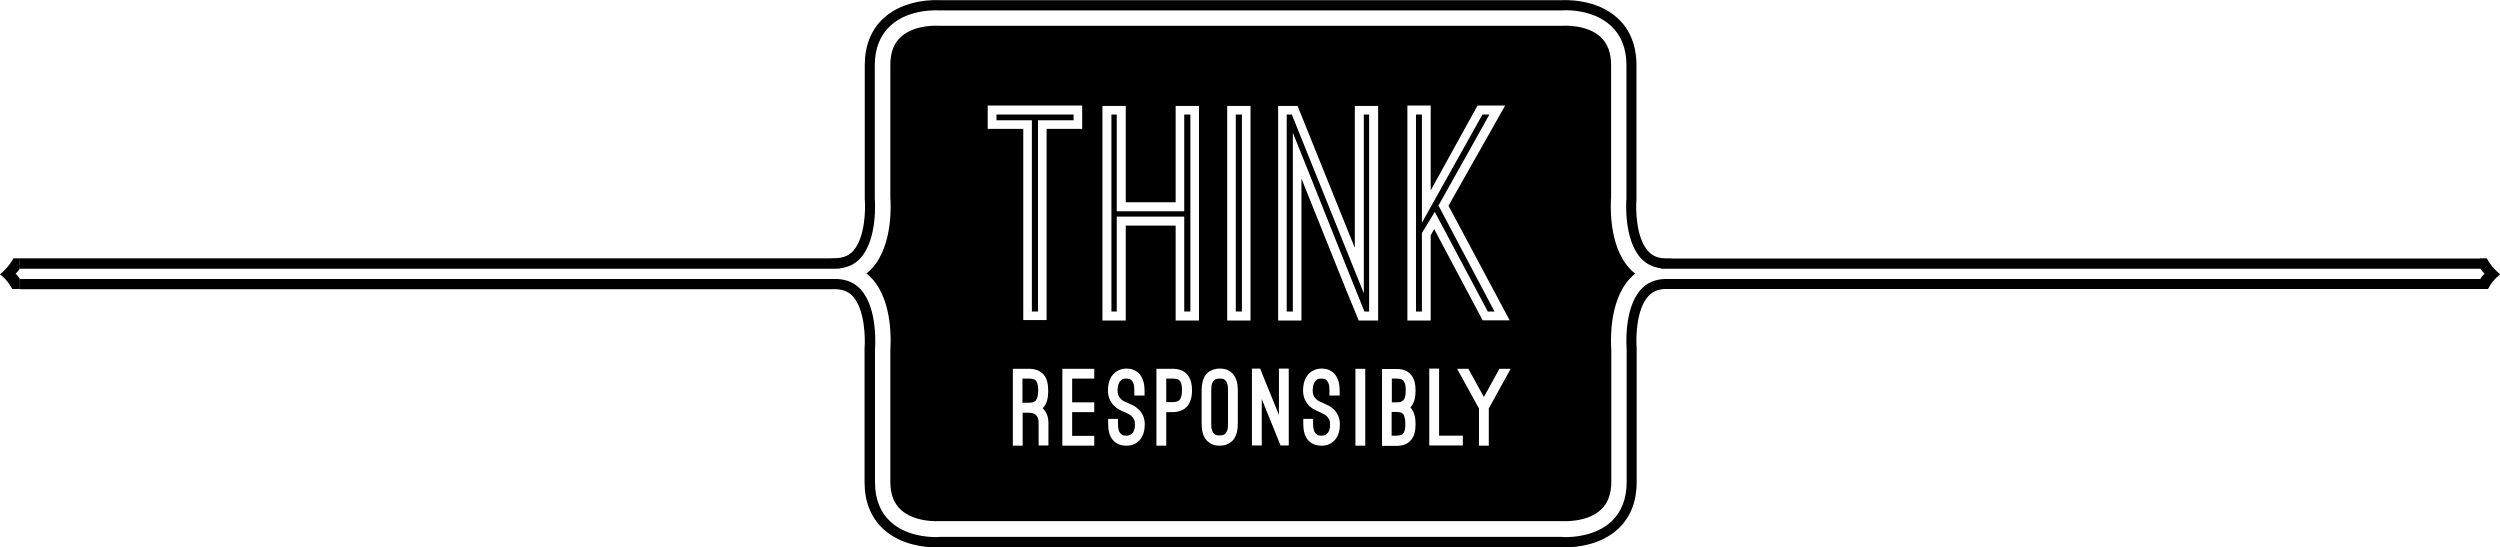 <?xml version="1.0" encoding="utf-8"?>
<!-- Generator: Adobe Illustrator 17.1.0, SVG Export Plug-In . SVG Version: 6.00 Build 0)  -->
<!DOCTYPE svg PUBLIC "-//W3C//DTD SVG 1.1//EN" "http://www.w3.org/Graphics/SVG/1.1/DTD/svg11.dtd">
<svg version="1.1" id="Layer_1" xmlns="http://www.w3.org/2000/svg" xmlns:xlink="http://www.w3.org/1999/xlink" x="0px" y="0px"
	 viewBox="0 0 1222.3 267.5" enable-background="new 0 0 1222.3 267.5" xml:space="preserve">
<g>
	<path d="M9.7,126.3h396.1l2.5-0.1c0.2,0,0.5,0,0.7,0l0.1,0c3.4-0.2,6-1.3,8-3.5c6-6.6,6.1-20.8,5.7-25.3l0-0.7V31.9
		c0-9.6,3.1-17.4,9.2-23c10.5-9.7,26.2-8.9,27.7-8.8h303.5c1.6-0.1,17.2-0.9,27.7,8.8c6.1,5.6,9.2,13.4,9.2,23l0,65l0,0.6
		c-0.4,4.5-0.3,18.7,5.7,25.3c2,2.2,4.6,3.4,8,3.5l0.1,0c0.2,0,0.5,0,0.7,0h2.5v0.1h396.1v5H812.2v-0.2c-4.1-0.5-7.4-2.2-10-5
		c-8.4-9.3-7.1-27.8-7-29.1l0-0.4V31.9c0-8.2-2.6-14.7-7.6-19.3C778.3,4,764.1,5,763.5,5.1l-0.2,0H459.5l-0.1,0
		c-0.6,0-14.8-1.1-24.1,7.5c-5,4.6-7.6,11.2-7.6,19.3v64.8l0,0.4c0.1,1.3,1.4,19.8-7,29.1c-2.6,2.9-6,4.5-10,5v0.1l-2.5,0.1H9.7
		V126.3z"/>
</g>
<g>
	<path d="M1213.2,141.3H814.7c-0.2,0-0.5,0-0.7,0l-0.1,0c-3.4,0.2-6,1.3-8,3.5c-6,6.5-6.1,20.8-5.7,25.3l0,0.5v65.1
		c0,9.6-3.1,17.4-9.2,23c-8.7,8-20.8,8.9-25.6,8.9c-1.1,0-1.9,0-2.2-0.1H459.7c-0.3,0-1.1,0.1-2.2,0.1c-4.8,0-16.9-0.9-25.6-8.9
		c-6.1-5.6-9.2-13.4-9.2-23l0-65.3l0-0.2c0.4-4.5,0.2-18.8-5.7-25.3c-2-2.2-4.6-3.3-8-3.5l-0.1,0c-0.2,0-0.4,0-0.7,0H9.7v-5h398.6
		c0.2,0,0.4,0,0.5,0l0.3,0l0.1,0c4.8,0.2,8.7,1.9,11.6,5.1c8.7,9.5,7,29,7,29.2l0,0.1v65c0,8.2,2.6,14.7,7.6,19.3
		c7.4,6.8,18,7.5,22.2,7.5c1.2,0,1.9-0.1,1.9-0.1l0.2,0h303.8l0.1,0c0,0,0.7,0.1,1.9,0.1c4.2,0,14.8-0.7,22.2-7.5
		c5-4.6,7.6-11.2,7.6-19.3l0-65.1c0-0.2-1.7-19.7,7-29.2c2.9-3.2,6.8-4.9,11.6-5.1l0.1,0l0.3,0c0.2,0,0.4,0,0.5,0h398.6V141.3z"/>
</g>
<g>
	<path d="M506.5,186.1c-0.4-0.4-0.9-0.7-1.5-0.8s-1.3-0.2-2.1-0.2h-3v11.8h0.6h2.4c1.3,0,2.2-0.2,2.7-0.5c0.5-0.3,0.8-0.5,0.9-0.7
		c0.7-1,1.1-2.5,1.1-4.8c0-1.3-0.1-2.3-0.3-3C507.1,187.1,506.8,186.5,506.5,186.1z"/>
	<rect x="604.2" y="56" width="3" height="96.3"/>
	<polygon points="546,56 543.4,56 543.4,152.3 546,152.3 546,105.9 579,105.9 579,152.3 582,152.3 582,56 579,56 579,103.3 
		546,103.3 	"/>
	<path d="M629.1,56v96.3h3V64.9c11.8,29.2,23.2,58.3,35,87.4h2.3V56h-2.6v87.4L631.6,56H629.1z"/>
	<path d="M598.9,185.8c-0.4-0.4-0.9-0.6-1.4-0.6c-0.5-0.1-0.9-0.1-1.2-0.1c-0.4,0-0.8,0-1.2,0.1c-0.5,0.1-0.9,0.3-1.4,0.6
		c-0.4,0.4-0.8,0.9-1.1,1.7c-0.3,0.8-0.4,1.9-0.4,3.4v16.2c0,1.5,0.1,2.6,0.4,3.4c0.3,0.8,0.7,1.4,1.1,1.7c0.4,0.4,0.9,0.6,1.4,0.6
		c0.5,0.1,0.9,0.1,1.2,0.1c0.3,0,0.7,0,1.2-0.1c0.5-0.1,0.9-0.3,1.4-0.6c0.4-0.4,0.8-0.9,1.1-1.7s0.4-1.9,0.4-3.4v-16.2
		c0-1.5-0.1-2.6-0.4-3.4S599.4,186.2,598.9,185.8z"/>
	<path d="M576.8,186.1c-0.4-0.4-0.9-0.7-1.5-0.8s-1.3-0.2-2.1-0.2h-3v11.5h3c1.3,0,2.2-0.2,2.7-0.5c0.5-0.3,0.8-0.5,0.9-0.7
		c0.7-0.8,1.1-2.3,1.1-4.6c0-1.2-0.1-2.2-0.3-3C577.4,187.1,577.1,186.5,576.8,186.1z"/>
	<path d="M796.6,131.1c-10.4-11.4-9.1-32-8.9-34.6V31.9c0-6.1-1.7-10.6-5.1-13.8c-6.8-6.3-18.3-5.5-18.4-5.5H458.8
		c-0.1,0-11.6-0.8-18.4,5.5c-3.5,3.2-5.1,7.7-5.1,13.8v64.6c0.2,2.6,1.5,23.2-8.9,34.6c-0.9,1-1.8,1.8-2.8,2.6
		c1,0.8,1.9,1.6,2.8,2.6c10.4,11.4,9.1,32,8.9,34.6v64.6c0,6.1,1.7,10.6,5.2,13.8c6.8,6.2,18.3,5.5,18.4,5.5h305.3
		c0.1,0,11.6,0.7,18.4-5.5c3.5-3.2,5.2-7.7,5.2-13.8V171c-0.2-2.7-1.5-23.2,8.9-34.6c0.9-1,1.8-1.8,2.8-2.6
		C798.4,133,797.5,132.1,796.6,131.1z M688.1,51.6h11.4v41.5l22.9-41.5h13.5l-27.7,49l29.9,56h-13.2L701.2,112l-1.7,3v41.7h-11.4
		V51.6z M482.9,51.6h46.2V63h-17.4v93.5h-11.4V63h-17.4V51.6z M512.6,217.8h-4.8v-11.1c0-3.3-1.6-4.9-4.8-4.9h-2.4h-0.6v16.1h-4.8
		v-37.6h7.8c3.2,0,5.7,1,7.3,2.9c1.5,1.7,2.2,4.4,2.2,7.9c0,3.5-0.7,6.1-2.2,7.9c-0.1,0.1-0.1,0.2-0.2,0.3c-0.1,0.1-0.2,0.2-0.3,0.3
		c0.9,0.9,1.6,1.9,2.1,3.2c0.5,1.2,0.7,2.6,0.7,4.2V217.8z M535,185.1h-10.8v11.6H535v4.8h-10.8v11.6H535v4.8h-15.6v-37.6H535V185.1
		z M559.4,193.4h-4.8V191c0-1.5-0.1-2.6-0.4-3.4c-0.3-0.8-0.7-1.4-1.1-1.8c-0.4-0.4-0.9-0.6-1.4-0.6c-0.5-0.1-0.9-0.1-1.2-0.1
		c-1,0-1.8,0.2-2.3,0.7c-0.5,0.5-1,1-1.2,1.7c-0.3,0.7-0.5,1.3-0.5,2c-0.1,0.7-0.1,1.2-0.1,1.5c0,0.9,0.1,1.6,0.4,2.3
		c0.3,0.6,0.6,1.2,1.1,1.6c0.4,0.5,0.9,0.9,1.5,1.2c0.6,0.3,1.1,0.6,1.8,0.8l0.8,0.4c0.5,0.2,1.1,0.5,2,0.9c0.8,0.4,1.7,1,2.5,1.8
		c2.1,1.9,3.2,4.4,3.2,7.5c0,2.9-0.7,5.3-2.1,7.2c-1.7,2.1-3.9,3.2-6.8,3.2c-3,0-5.3-1-6.8-2.9c-1.5-1.8-2.2-4.4-2.2-7.8v-2.4h4.8
		v2.4c0,2.2,0.4,3.8,1.2,4.7c0.2,0.2,0.5,0.5,0.9,0.7c0.4,0.3,1.1,0.4,2.1,0.4c0.9,0,1.6-0.2,2.2-0.6c0.5-0.4,1-0.9,1.2-1.4
		c0.3-0.6,0.5-1.2,0.6-1.8s0.1-1.2,0.1-1.8c0-0.9-0.1-1.6-0.4-2.2c-0.3-0.6-0.6-1.1-1.1-1.6c-0.4-0.4-0.9-0.8-1.5-1.1
		c-0.5-0.3-1.1-0.6-1.6-0.8l-0.9-0.4c-0.5-0.2-1.2-0.6-2.1-1c-0.8-0.4-1.7-1-2.5-1.8c-2-2-3.1-4.5-3.1-7.5c0-1.6,0.2-3.1,0.6-4.4
		c0.4-1.3,1-2.5,1.8-3.4c0.8-0.9,1.8-1.7,2.9-2.2c1.1-0.5,2.3-0.8,3.6-0.8c1.8,0,3.3,0.3,4.4,1c1.1,0.6,1.9,1.3,2.4,2
		c1.5,1.9,2.2,4.5,2.2,7.8V193.4z M580.5,198.6c-1.6,1.9-4.1,2.9-7.3,2.9h-3v16.4h-4.8v-37.6h7.8c3.2,0,5.6,0.9,7.3,2.8
		c1.5,1.8,2.3,4.4,2.3,7.8C582.8,194.2,582,196.8,580.5,198.6z M586.2,156.7h-11.4v-46.4h-24.4v46.4H539V51.8h11.4v47.1h24.4V51.8
		h11.4V156.7z M605.2,207.1c0,3.3-0.7,5.9-2.1,7.8c-0.5,0.7-1.4,1.3-2.4,2c-1.1,0.6-2.5,1-4.4,1c-1.8,0-3.2-0.3-4.3-1
		s-1.9-1.3-2.4-2c-1.4-1.8-2.1-4.4-2.1-7.8v-16.2c0-3.3,0.7-5.9,2.1-7.8c0.3-0.3,0.6-0.7,1-1c0.4-0.3,0.9-0.7,1.4-0.9
		c0.6-0.3,1.2-0.5,1.9-0.7c0.7-0.2,1.5-0.3,2.4-0.3c1.8,0,3.3,0.3,4.4,1c1.1,0.6,1.9,1.3,2.4,2c1.4,1.8,2.1,4.4,2.1,7.8V207.1z
		 M611.4,156.7H600V51.8h11.4V156.7z M630.2,217.8h-4.1l-9.2-22.7v22.7h-4.8v-37.6h4l9.2,22.7v-22.7h4.8V217.8z M654.8,193.4H650
		V191c0-1.5-0.1-2.6-0.4-3.4c-0.3-0.8-0.7-1.4-1.1-1.8c-0.4-0.4-0.9-0.6-1.4-0.6c-0.5-0.1-0.9-0.1-1.2-0.1c-1,0-1.8,0.2-2.3,0.7
		c-0.5,0.5-1,1-1.2,1.7c-0.3,0.7-0.5,1.3-0.5,2c-0.1,0.7-0.1,1.2-0.1,1.5c0,0.9,0.1,1.6,0.4,2.3c0.3,0.6,0.6,1.2,1.1,1.6
		c0.4,0.5,0.9,0.9,1.5,1.2c0.6,0.3,1.1,0.6,1.8,0.8l0.8,0.4c0.5,0.2,1.1,0.5,2,0.9c0.8,0.4,1.7,1,2.5,1.8c2.1,1.9,3.2,4.4,3.2,7.5
		c0,2.9-0.7,5.3-2.1,7.2c-1.7,2.1-3.9,3.2-6.8,3.2c-3,0-5.3-1-6.8-2.9c-1.5-1.8-2.2-4.4-2.2-7.8v-2.4h4.8v2.4c0,2.2,0.4,3.8,1.2,4.7
		c0.2,0.2,0.5,0.5,0.9,0.7c0.4,0.3,1.1,0.4,2.1,0.4c0.9,0,1.6-0.2,2.2-0.6c0.5-0.4,1-0.9,1.2-1.4c0.3-0.6,0.5-1.2,0.6-1.8
		s0.1-1.2,0.1-1.8c0-0.9-0.1-1.6-0.4-2.2c-0.3-0.6-0.6-1.1-1.1-1.6c-0.4-0.4-0.9-0.8-1.5-1.1c-0.5-0.3-1.1-0.6-1.6-0.8l-0.9-0.4
		c-0.5-0.2-1.2-0.6-2.1-1c-0.8-0.4-1.7-1-2.5-1.8c-2-2-3.1-4.5-3.1-7.5c0-1.6,0.2-3.1,0.6-4.4c0.4-1.3,1-2.5,1.8-3.4
		c0.8-0.9,1.8-1.7,2.9-2.2c1.1-0.5,2.3-0.8,3.6-0.8c1.8,0,3.3,0.3,4.4,1c1.1,0.6,1.9,1.3,2.4,2c1.5,1.9,2.2,4.5,2.2,7.8V193.4z
		 M667.5,217.9h-4.8v-37.6h4.8V217.9z M673.8,156.7h-9.5c-6.1-14.6-12.9-31.9-28-69.4v69.4h-11.4V51.8h9.5l28,69.4V51.8h11.4V156.7z
		 M689.9,199.6c1.5,1.8,2.2,4.4,2.2,7.8c0,3.4-0.7,6-2.2,7.7c-1.5,1.9-3.9,2.9-7,2.9h-2.4h-4.8v-4.8v-32.8h7.2c3.2,0,5.5,1,7,2.9
		c1.5,1.7,2.2,4.3,2.2,7.7c0,3.4-0.7,6-2.2,7.8c-0.1,0.1-0.2,0.3-0.4,0.5C689.7,199.2,689.8,199.4,689.9,199.6z M715.2,217.8h-16.4
		v-37.6h4.8V213h11.6V217.8z M727.9,199.7v18.2h-4.8v-18.2l-10.7-19.4h5.5l7.6,13.8l7.6-13.8h5.5L727.9,199.7z"/>
	<polygon points="504.5,152.3 507.5,152.3 507.5,58.8 524.9,58.8 524.9,56 487.2,56 487.2,58.8 504.5,58.8 	"/>
	<path d="M686,186c-0.4-0.4-0.9-0.6-1.4-0.7c-0.5-0.1-1.1-0.2-1.7-0.2h-2.4v11.6h2.4c1.1,0,1.9-0.1,2.3-0.4c0.5-0.3,0.8-0.5,1-0.7
		c0.7-0.8,1.1-2.4,1.1-4.7c0-1.3-0.1-2.4-0.3-3.1C686.7,186.9,686.4,186.4,686,186z"/>
	<polygon points="727.4,152.3 730.7,152.3 703.3,100.5 728.2,56 724.8,56 695.2,108.9 695.2,56 692.3,56 692.3,152.3 695.2,152.3 
		695.2,113.9 701.5,103.6 	"/>
	<path d="M685.9,202.3c-0.4-0.4-0.8-0.6-1.4-0.7c-0.5-0.1-1.1-0.2-1.7-0.2h-2.4v11.6h2.4c0.6,0,1.2-0.1,1.7-0.2
		c0.5-0.1,1-0.3,1.4-0.7c0.4-0.4,0.7-1,0.9-1.7c0.2-0.8,0.3-1.8,0.3-3.1c0-1.4-0.1-2.4-0.4-3.2C686.6,203.3,686.3,202.7,685.9,202.3
		z"/>
</g>
<path d="M1215.8,126.3c1.1,1.9,2.3,3.6,3.8,5.2c0.9,1,1.8,1.8,2.8,2.6c-1,0.8-1.9,1.6-2.8,2.6c-1.2,1.3-2.3,3-3.2,4.6h-3.7v-5
	c0,0,0.9-1.5,2.1-2.5c-1.2-1-2.1-2.5-2.1-2.5v-5H1215.8z"/>
<path d="M6.6,126.3c-1.1,1.9-2.3,3.6-3.8,5.2c-0.9,1-1.8,1.8-2.8,2.6c1,0.8,1.9,1.6,2.8,2.6c1.2,1.3,2.3,3,3.2,4.6h3.7v-5
	c0,0-0.9-1.5-2.1-2.5c1.2-1,2.1-2.5,2.1-2.5v-5H6.6z"/>
</svg>
